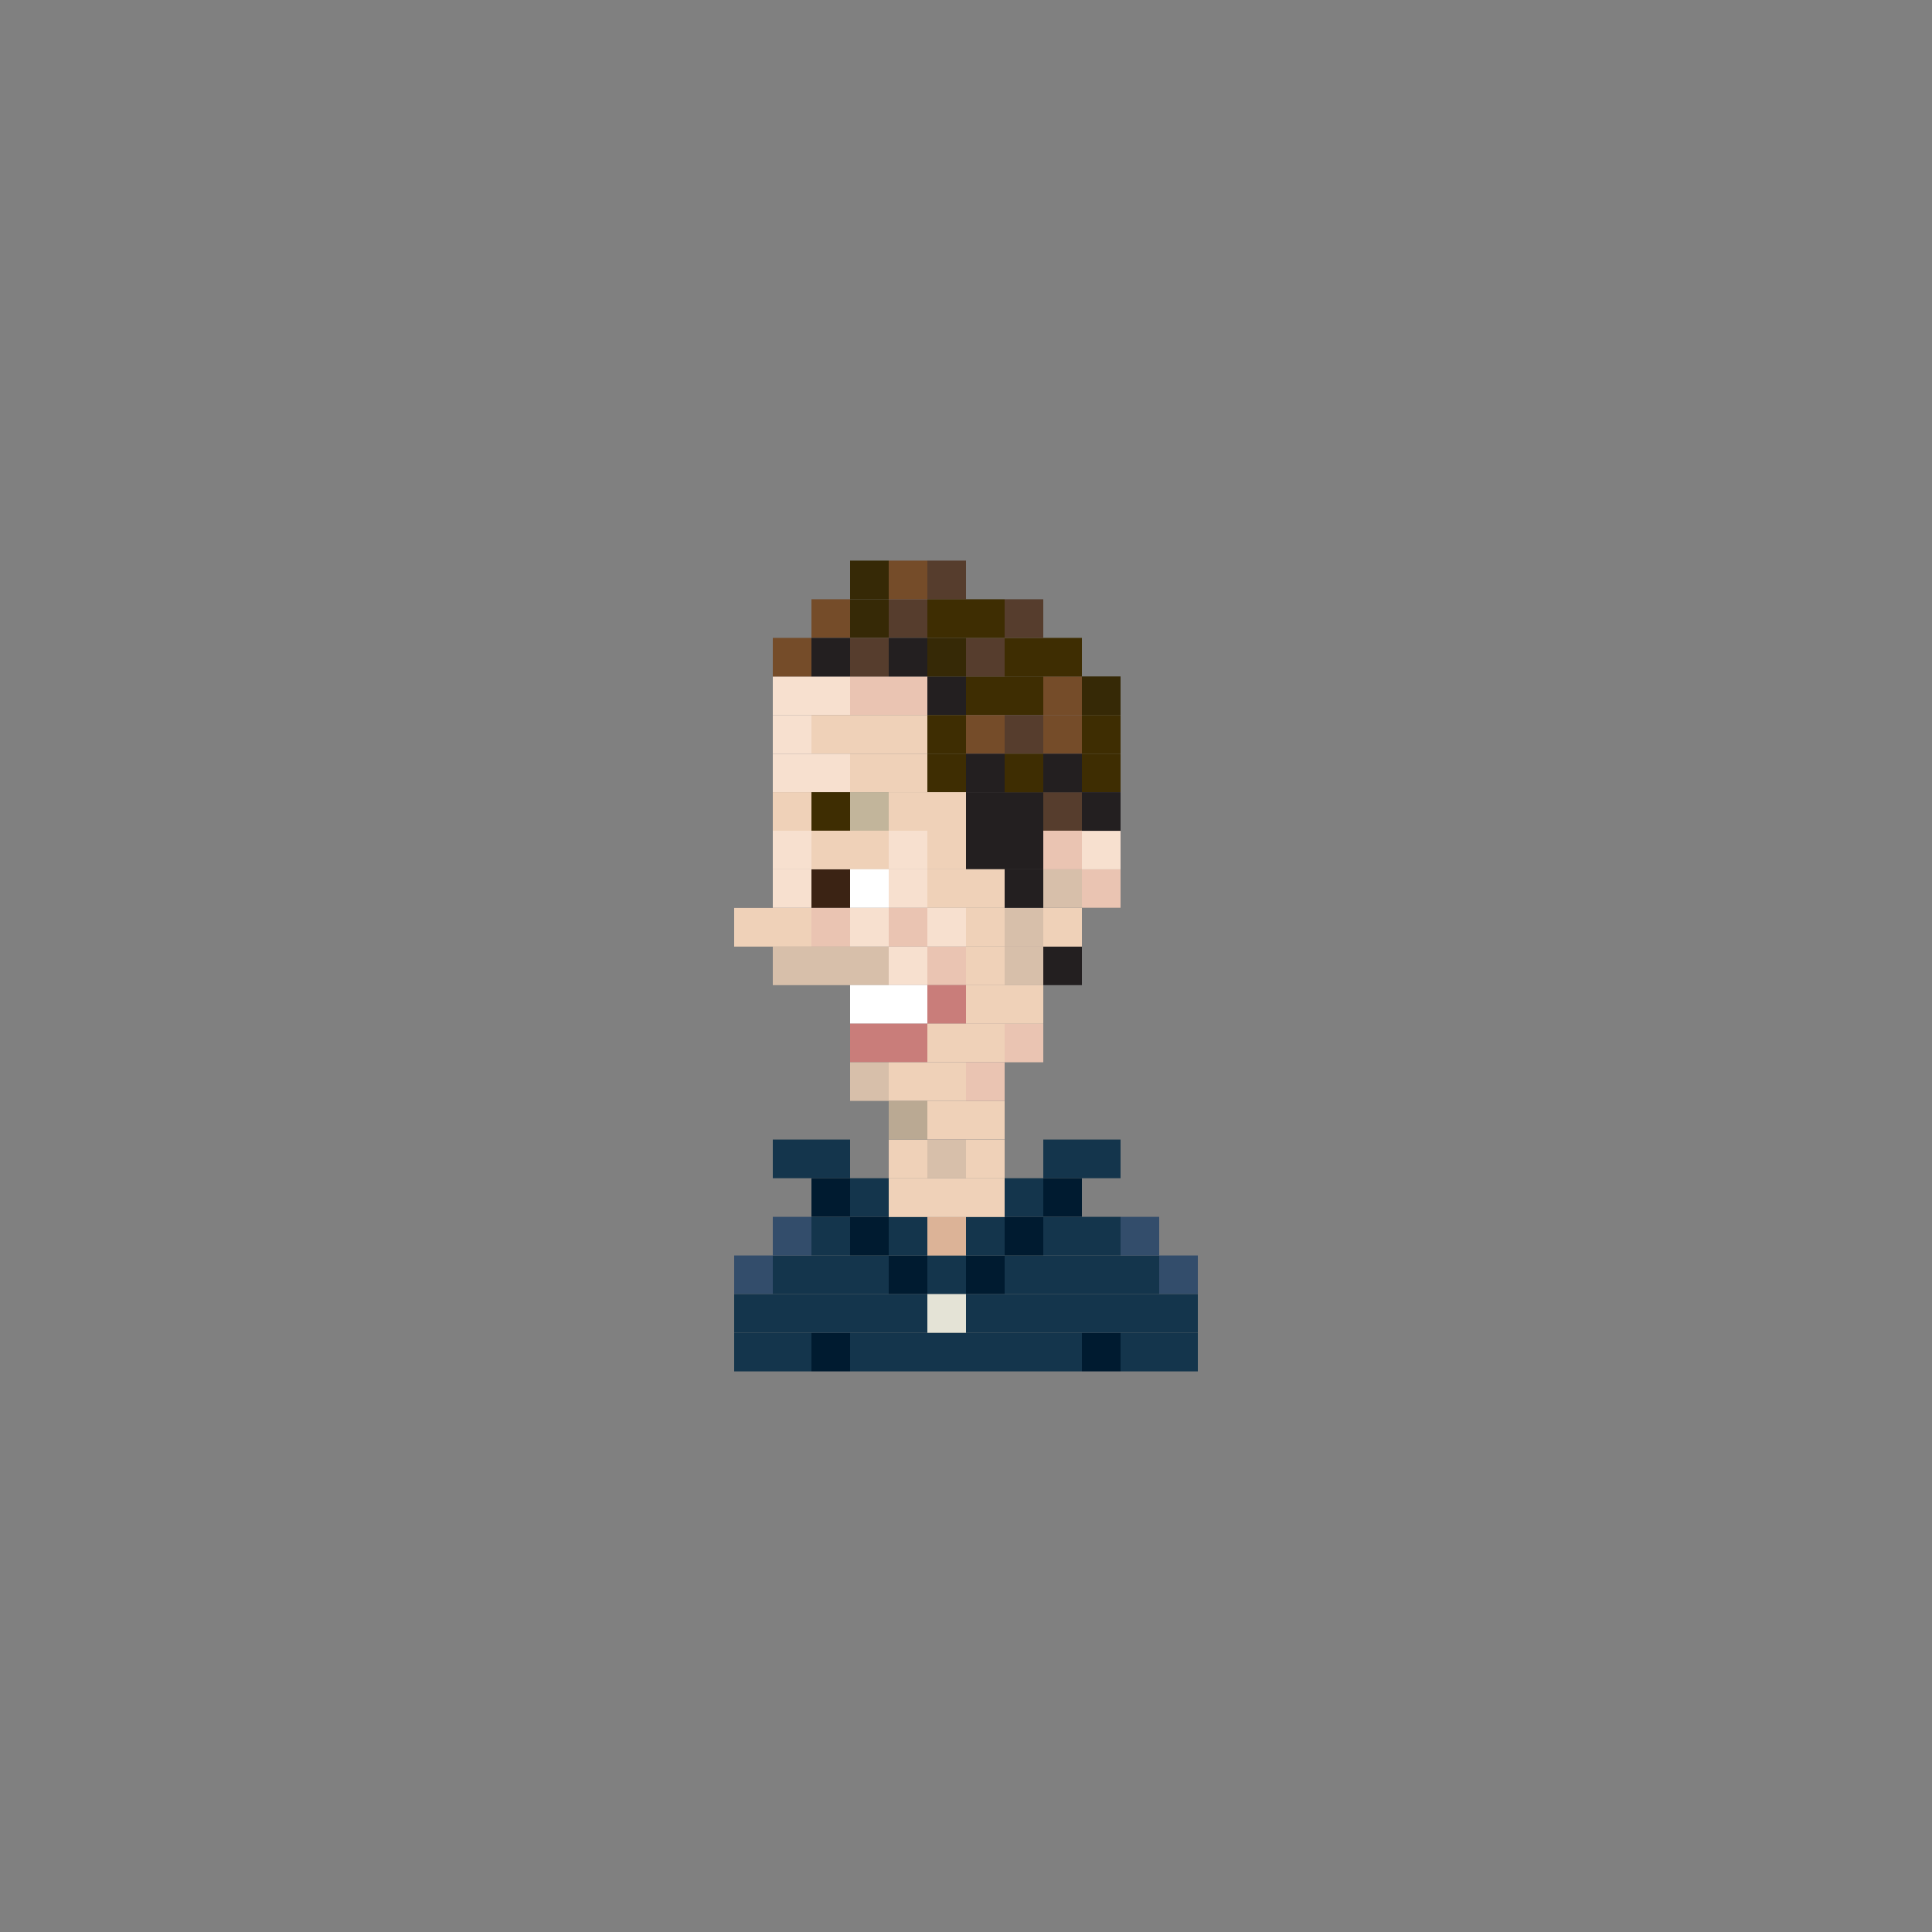 <?xml version="1.0" encoding="utf-8"?>
<!-- Generator: Adobe Illustrator 16.0.0, SVG Export Plug-In . SVG Version: 6.00 Build 0)  -->
<!DOCTYPE svg PUBLIC "-//W3C//DTD SVG 1.1//EN" "http://www.w3.org/Graphics/SVG/1.1/DTD/svg11.dtd">
<svg version="1.1" id="Layer_1" xmlns="http://www.w3.org/2000/svg" xmlns:xlink="http://www.w3.org/1999/xlink" x="0px" y="0px"
	 width="300px" height="300px" viewBox="0 0 300 300" enable-background="new 0 0 300 300" xml:space="preserve">
<rect x="0" y="0" width="300" height="300" fill="#808080" stroke="none"/>
<g>
	<rect x="156" y="182.949" fill="#14354C" width="6" height="6"/>
	<rect x="132" y="182.949" fill="#14354C" width="6" height="6"/>
	<rect x="162" y="176.949" fill="#14354C" width="6" height="6"/>
	<rect x="168" y="176.949" fill="#14354C" width="6" height="6"/>
	<rect x="126" y="176.949" fill="#14354C" width="6" height="6"/>
	<rect x="120" y="176.949" fill="#14354C" width="6" height="6"/>
	<rect x="126" y="182.949" fill="#001B30" width="6" height="6"/>
	<rect x="162" y="182.949" fill="#001B30" width="6" height="6"/>
	<rect x="138" y="194.949" fill="#001B30" width="6" height="6"/>
	<rect x="144" y="194.949" fill="#14354C" width="6" height="6"/>
	<rect x="156" y="194.949" fill="#14354C" width="6" height="6"/>
	<rect x="150" y="194.949" fill="#001B30" width="6" height="6"/>
	<rect x="132" y="194.949" fill="#14354C" width="6" height="6"/>
	<rect x="126" y="194.949" fill="#14354C" width="6" height="6"/>
	<rect x="120" y="194.949" fill="#14354C" width="6" height="6"/>
	<rect x="162" y="194.949" fill="#14354C" width="6" height="6"/>
	<rect x="168" y="194.949" fill="#14354C" width="6" height="6"/>
	<rect x="174" y="194.949" fill="#14354C" width="6" height="6"/>
	<rect x="180" y="194.949" fill="#334D6B" width="6" height="6"/>
	<rect x="138" y="206.949" fill="#14354C" width="6" height="6"/>
	<rect x="144" y="206.949" fill="#14354C" width="6" height="6"/>
	<rect x="156" y="206.949" fill="#14354C" width="6" height="6"/>
	<rect x="150" y="206.949" fill="#14354C" width="6" height="6"/>
	<rect x="132" y="206.949" fill="#14354C" width="6" height="6"/>
	<rect x="126" y="206.949" fill="#001B30" width="6" height="6"/>
	<rect x="120" y="206.949" fill="#14354C" width="6" height="6"/>
	<rect x="162" y="206.949" fill="#14354C" width="6" height="6"/>
	<rect x="168" y="206.949" fill="#001B30" width="6" height="6"/>
	<rect x="174" y="206.949" fill="#14354C" width="6" height="6"/>
	<rect x="180" y="206.949" fill="#14354C" width="6" height="6"/>
	<rect x="138" y="188.949" fill="#14354C" width="6" height="6"/>
	<rect x="144" y="188.949" fill="#DCB397" width="6" height="6"/>
	<rect x="156" y="188.949" fill="#001B30" width="6" height="6"/>
	<rect x="150" y="188.949" fill="#14354C" width="6" height="6"/>
	<rect x="132" y="188.949" fill="#001B30" width="6" height="6"/>
	<rect x="126" y="188.949" fill="#14354C" width="6" height="6"/>
	<rect x="120" y="188.949" fill="#334D6B" width="6" height="6"/>
	<rect x="162" y="188.949" fill="#14354C" width="6" height="6"/>
	<rect x="168" y="188.949" fill="#14354C" width="6" height="6"/>
	<rect x="174" y="188.949" fill="#334D6B" width="6" height="6"/>
	<rect x="138" y="200.949" fill="#14354C" width="6" height="6"/>
	<rect x="144" y="200.949" fill="#E4E3D6" width="6" height="6"/>
	<rect x="156" y="200.949" fill="#14354C" width="6" height="6"/>
	<rect x="150" y="200.949" fill="#14354C" width="6" height="6"/>
	<rect x="132" y="200.949" fill="#14354C" width="6" height="6"/>
	<rect x="126" y="200.949" fill="#14354C" width="6" height="6"/>
	<rect x="120" y="200.949" fill="#14354C" width="6" height="6"/>
	<rect x="114" y="194.949" fill="#334D6B" width="6" height="6"/>
	<rect x="114" y="206.949" fill="#14354C" width="6" height="6"/>
	<rect x="114" y="200.949" fill="#14354C" width="6" height="6"/>
	<rect x="162" y="200.949" fill="#14354C" width="6" height="6"/>
	<rect x="168" y="200.949" fill="#14354C" width="6" height="6"/>
	<rect x="174" y="200.949" fill="#14354C" width="6" height="6"/>
	<rect x="180" y="200.949" fill="#14354C" width="6" height="6"/>
	<rect x="126" y="93.051" fill="#754C29" width="6" height="6"/>
	<rect x="132" y="93.051" fill="#362906" width="6" height="6"/>
	<rect x="138" y="93.051" fill="#563D2D" width="6" height="6"/>
	<rect x="132" y="87.051" fill="#362906" width="6" height="6"/>
	<rect x="138" y="87.051" fill="#754C29" width="6" height="6"/>
	<rect x="144" y="87.051" fill="#563D2D" width="6" height="6"/>
	<rect x="144" y="93.051" fill="#3E2D02" width="6" height="6"/>
	<rect x="120" y="105.035" fill="#F7E0CF" width="6" height="6"/>
	<rect x="126" y="105.035" fill="#F7E0CF" width="6" height="6"/>
	<rect x="132" y="105.035" fill="#EAC4B2" width="6" height="6"/>
	<rect x="138" y="105.035" fill="#EAC4B2" width="6" height="6"/>
	<rect x="144" y="105.035" fill="#231F20" width="6" height="6"/>
	<rect x="150" y="105.035" fill="#3E2D02" width="6" height="6"/>
	<rect x="120" y="111.035" fill="#F7E0CF" width="6" height="6"/>
	<rect x="126" y="111.035" fill="#EFD1B8" width="6" height="6"/>
	<rect x="132" y="111.035" fill="#EFD1B8" width="6" height="6"/>
	<rect x="138" y="111.035" fill="#EFD1B8" width="6" height="6"/>
	<rect x="144" y="111.035" fill="#3E2D02" width="6" height="6"/>
	<rect x="150" y="111.035" fill="#754C29" width="6" height="6"/>
	<rect x="120" y="117.035" fill="#F7E0CF" width="6" height="6"/>
	<rect x="126" y="117.035" fill="#F7E0CF" width="6" height="6"/>
	<rect x="120" y="123.012" fill="#EFD1B8" width="6" height="6"/>
	<rect x="126" y="123.012" fill="#3E2D02" width="6" height="6"/>
	<rect x="120" y="134.973" fill="#F7E0CF" width="6" height="6"/>
	<rect x="126" y="134.973" fill="#3B2314" width="6" height="6"/>
	<rect x="120" y="140.988" fill="#EFD1B8" width="6" height="6"/>
	<rect x="126" y="140.988" fill="#EAC4B2" width="6" height="6"/>
	<rect x="120" y="146.973" fill="#D7BFAA" width="6" height="6"/>
	<rect x="114" y="140.988" fill="#EFD1B8" width="6" height="6"/>
	<rect x="126" y="146.973" fill="#D7BFAA" width="6" height="6"/>
	<rect x="138" y="146.973" fill="#F7E0CF" width="6" height="6"/>
	<rect x="132" y="146.973" fill="#D7BFAA" width="6" height="6"/>
	<rect x="144" y="146.973" fill="#EAC4B2" width="6" height="6"/>
	<rect x="156" y="146.973" fill="#D7BFAA" width="6" height="6"/>
	<rect x="150" y="146.973" fill="#EFD1B8" width="6" height="6"/>
	<rect x="138" y="152.965" fill="#FFFFFF" width="6" height="6"/>
	<rect x="132" y="152.965" fill="#FFFFFF" width="6" height="6"/>
	<rect x="144" y="152.965" fill="#C97D7A" width="6" height="6"/>
	<rect x="150" y="152.965" fill="#EFD1B8" width="6" height="6"/>
	<rect x="138" y="158.949" fill="#C97D7A" width="6" height="6"/>
	<rect x="132" y="158.949" fill="#C97D7A" width="6" height="6"/>
	<rect x="144" y="158.949" fill="#EFD1B8" width="6" height="6"/>
	<rect x="150" y="158.949" fill="#EFD1B8" width="6" height="6"/>
	<rect x="138" y="164.949" fill="#EFD1B8" width="6" height="6"/>
	<rect x="132" y="164.949" fill="#D7BFAA" width="6" height="6"/>
	<rect x="144" y="164.949" fill="#EFD1B8" width="6" height="6"/>
	<rect x="138" y="170.949" fill="#BAA993" width="6" height="6"/>
	<rect x="144" y="170.949" fill="#EFD1B8" width="6" height="6"/>
	<rect x="150" y="170.949" fill="#EFD1B8" width="6" height="6"/>
	<rect x="150" y="164.949" fill="#EAC4B2" width="6" height="6"/>
	<rect x="162" y="146.973" fill="#231F20" width="6" height="6"/>
	<rect x="156" y="140.988" fill="#D7BFAA" width="6" height="6"/>
	<rect x="162" y="140.988" fill="#EFD1B8" width="6" height="6"/>
	<rect x="156" y="158.949" fill="#EAC4B2" width="6" height="6"/>
	<rect x="156" y="152.965" fill="#EFD1B8" width="6" height="6"/>
	<rect x="156" y="134.973" fill="#231F20" width="6" height="6"/>
	<rect x="162" y="134.973" fill="#D7BFAA" width="6" height="6"/>
	<rect x="156" y="123.012" fill="#231F20" width="6" height="6"/>
	<rect x="162" y="123.012" fill="#563D2D" width="6" height="6"/>
	<rect x="168" y="134.957" fill="#EAC4B2" width="6" height="6"/>
	<rect x="132" y="117.035" fill="#EFD1B8" width="6" height="6"/>
	<rect x="138" y="117.035" fill="#EFD1B8" width="6" height="6"/>
	<rect x="144" y="117.035" fill="#3E2D02" width="6" height="6"/>
	<rect x="150" y="117.035" fill="#231F20" width="6" height="6"/>
	<rect x="132" y="123.012" fill="#C2B59B" width="6" height="6"/>
	<rect x="138" y="123.012" fill="#EFD1B8" width="6" height="6"/>
	<rect x="144" y="123.012" fill="#EFD1B8" width="6" height="6"/>
	<rect x="150" y="123.012" fill="#231F20" width="6" height="6"/>
	<rect x="120" y="128.988" fill="#F7E0CF" width="6" height="6"/>
	<rect x="126" y="128.988" fill="#EFD1B8" width="6" height="6"/>
	<rect x="156" y="128.988" fill="#231F20" width="6" height="6"/>
	<rect x="162" y="128.988" fill="#EAC4B2" width="6" height="6"/>
	<rect x="132" y="128.988" fill="#EFD1B8" width="6" height="6"/>
	<rect x="138" y="128.988" fill="#F7E0CF" width="6" height="6"/>
	<rect x="144" y="128.988" fill="#EFD1B8" width="6" height="6"/>
	<rect x="150" y="128.988" fill="#231F20" width="6" height="6"/>
	<rect x="132" y="134.973" fill="#FFFFFF" width="6" height="6"/>
	<rect x="138" y="134.973" fill="#F7E0CF" width="6" height="6"/>
	<rect x="144" y="134.973" fill="#EFD1B8" width="6" height="6"/>
	<rect x="150" y="134.973" fill="#EFD1B8" width="6" height="6"/>
	<rect x="132" y="140.973" fill="#F7E0CF" width="6" height="6"/>
	<rect x="138" y="140.973" fill="#EAC4B2" width="6" height="6"/>
	<rect x="144" y="140.973" fill="#F7E0CF" width="6" height="6"/>
	<rect x="150" y="140.973" fill="#EFD1B8" width="6" height="6"/>
	<rect x="156" y="105.035" fill="#3E2D02" width="6" height="6"/>
	<rect x="162" y="105.035" fill="#754C29" width="6" height="6"/>
	<rect x="120" y="99.051" fill="#754C29" width="6" height="6"/>
	<rect x="126" y="99.051" fill="#231F20" width="6" height="6"/>
	<rect x="132" y="99.051" fill="#563D2D" width="6" height="6"/>
	<rect x="138" y="99.051" fill="#231F20" width="6" height="6"/>
	<rect x="144" y="99.051" fill="#362906" width="6" height="6"/>
	<rect x="150" y="99.051" fill="#563D2D" width="6" height="6"/>
	<rect x="156" y="99.051" fill="#3E2D02" width="6" height="6"/>
	<rect x="150" y="93.051" fill="#3E2D02" width="6" height="6"/>
	<rect x="156" y="93.051" fill="#563D2D" width="6" height="6"/>
	<rect x="162" y="99.051" fill="#3E2D02" width="6" height="6"/>
	<rect x="168" y="105.035" fill="#362906" width="6" height="6"/>
	<rect x="156" y="111.035" fill="#563D2D" width="6" height="6"/>
	<rect x="162" y="111.035" fill="#754C29" width="6" height="6"/>
	<rect x="156" y="117.035" fill="#3E2D02" width="6" height="6"/>
	<rect x="162" y="117.035" fill="#231F20" width="6" height="6"/>
	<rect x="168" y="128.988" fill="#F7E0CF" width="6" height="6"/>
	<rect x="168" y="111.035" fill="#3E2D02" width="6" height="6"/>
	<rect x="168" y="117.035" fill="#3E2D02" width="6" height="6"/>
	<rect x="168" y="123.012" fill="#231F20" width="6" height="6"/>
	<rect x="138" y="176.973" fill="#EFD1B8" width="6" height="6"/>
	<rect x="144" y="176.973" fill="#D7BFAA" width="6" height="6"/>
	<rect x="138" y="182.973" fill="#EFD1B8" width="6" height="6"/>
	<rect x="144" y="182.973" fill="#EFD1B8" width="6" height="6"/>
	<rect x="150" y="176.973" fill="#EFD1B8" width="6" height="6"/>
	<rect x="150" y="182.973" fill="#EFD1B8" width="6" height="6"/>
</g>
</svg>

